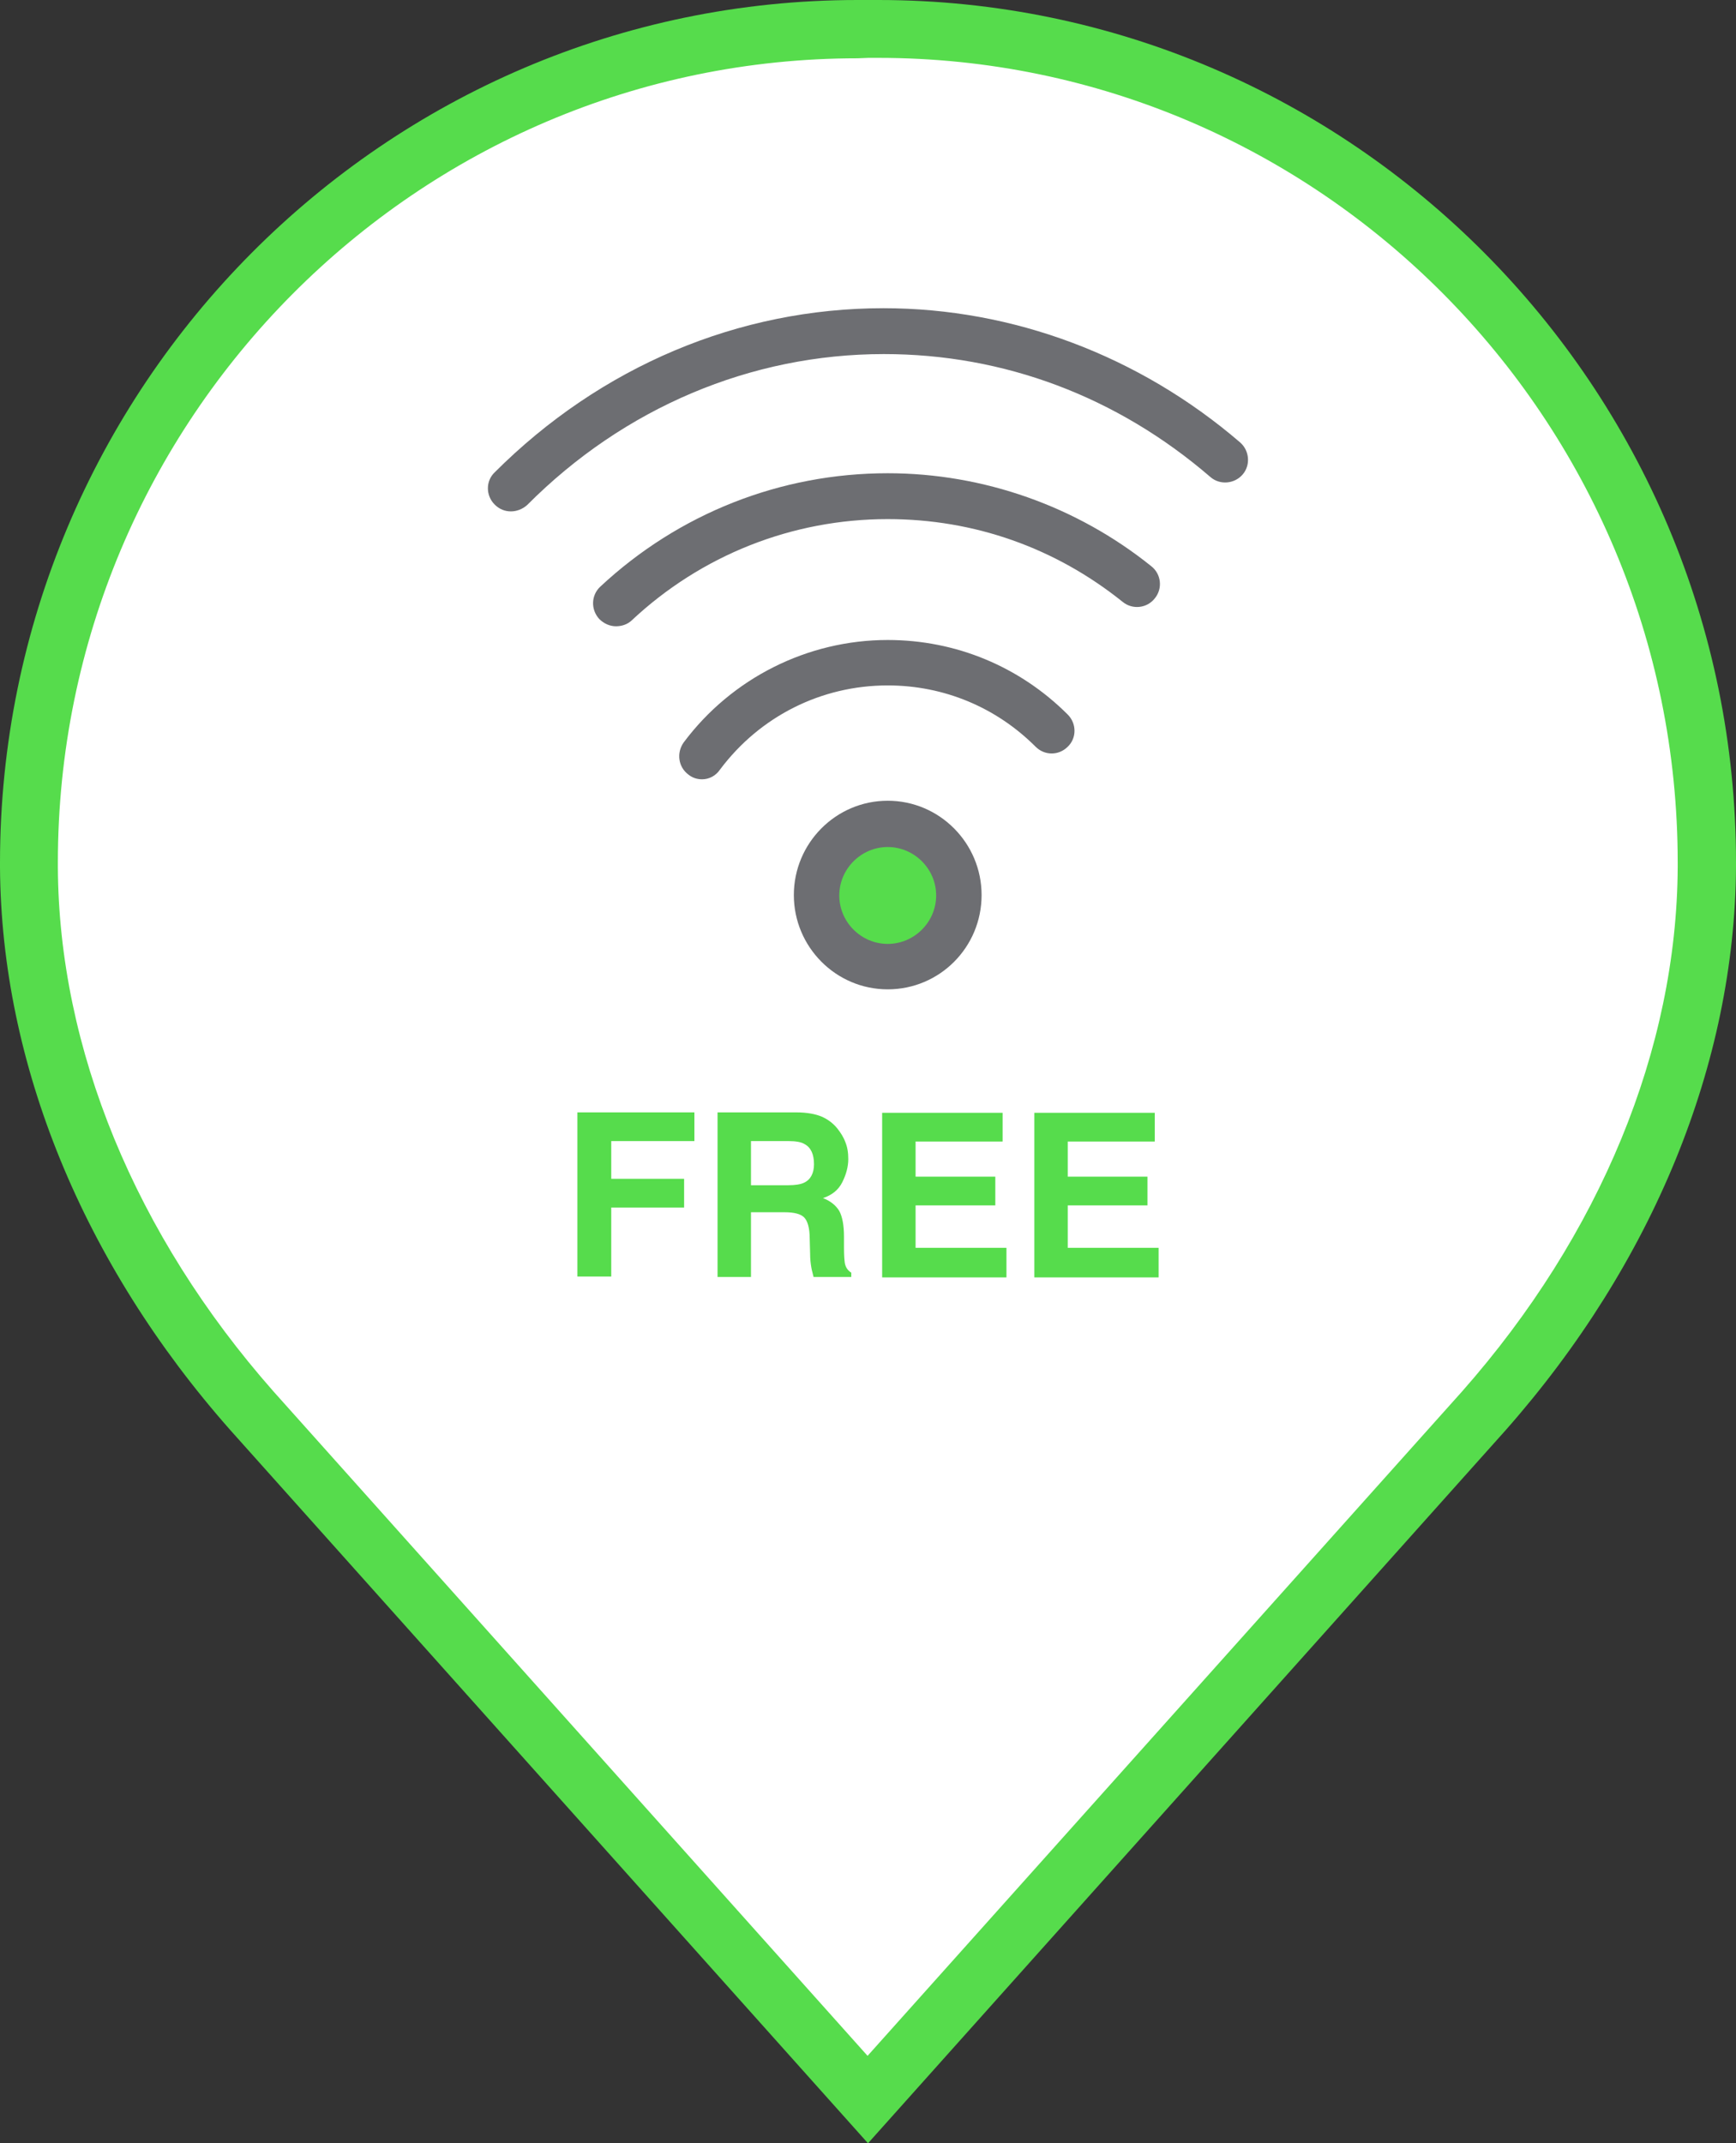 <?xml version="1.0" encoding="utf-8"?>
<!-- Generator: Adobe Illustrator 19.2.1, SVG Export Plug-In . SVG Version: 6.00 Build 0)  -->
<svg version="1.1" xmlns="http://www.w3.org/2000/svg" xmlns:xlink="http://www.w3.org/1999/xlink" x="0px" y="0px"
	 viewBox="0 0 405 500" style="enable-background:new 0 0 405 500;" xml:space="preserve">
<rect x="0" y="0" width="405" height="500" fill="#333333" stroke="none"/>
<style type="text/css">
	.st0{fill:#FFFFFF;}
	.st1{fill:#56DC4C;}
	.st2{fill:#6D6E72;}
	.st3{fill:none;stroke:#6D6E72;stroke-width:1.134;stroke-linecap:round;stroke-linejoin:round;stroke-miterlimit:10;}
	.st4{fill:#575D60;}
</style>
<g id="Calque_1">
	<g>
		<g>
			<path class="st0" d="M204.9,6.8c-0.8,0-1.6,0-2.4,0c-0.8,0-1.6,0-2.4,0C93,6.8,6.8,93.9,6.8,201.2c0,0.4,0,0.7,0,1.1
				c0.3,47,21,91.6,52,126.8l143.7,160.7l143.7-160.7c31.1-35.2,51.8-79.8,52-126.8c0-0.4,0-0.7,0-1.1C398.2,93.8,312,6.8,204.9,6.8
				z"/>
			<path class="st1" d="M202.5,500L53.8,333.7C19.3,294.7,0.3,248.1,0,202.4v-1.1C0,90.3,89.8,0,200.1,0l2.5,0l2.3,0
				C315.2,0,405,90.3,405,201.2v1.1c-0.3,45.7-19.3,92.3-53.7,131.3L202.5,500z M200.1,13.6C97.2,13.6,13.5,97.8,13.5,201.2v1.1
				c0.2,42.3,18.1,85.8,50.3,122.3l138.6,155l138.7-155c32.2-36.5,50.1-79.9,50.3-122.3v-1.1c0-103.5-83.7-187.7-186.5-187.7l-2.3,0
				L200.1,13.6z"/>
		</g>
		<g>
			<g>
				<g>
					<g>
						<path class="st1" d="M134.7,259.5H162v6.7h-19.4v8.8h17v6.7h-17v16.1h-7.9V259.5z"/>
					</g>
				</g>
				<g>
					<g>
						<path class="st1" d="M191.7,260.5c1.4,0.6,2.6,1.5,3.6,2.7c0.8,1,1.5,2.1,1.9,3.2c0.5,1.2,0.7,2.5,0.7,4
							c0,1.8-0.5,3.6-1.4,5.4c-0.9,1.8-2.4,3-4.5,3.7c1.8,0.7,3,1.7,3.8,3c0.7,1.3,1.1,3.3,1.1,6v2.6c0,1.8,0.1,2.9,0.2,3.6
							c0.2,1,0.7,1.7,1.5,2.2v1h-8.8c-0.2-0.9-0.4-1.5-0.5-2.1c-0.2-1.1-0.3-2.2-0.3-3.3l-0.1-3.6c0-2.4-0.5-4.1-1.3-4.9
							c-0.8-0.8-2.3-1.2-4.6-1.2h-7.8v15.1h-7.8v-38.4h18.3C188.3,259.5,190.3,259.9,191.7,260.5z M175.2,266.2v10.3h8.6
							c1.7,0,3-0.2,3.8-0.6c1.5-0.7,2.3-2.2,2.3-4.3c0-2.3-0.7-3.9-2.2-4.7c-0.8-0.5-2.1-0.7-3.7-0.7H175.2z"/>
					</g>
				</g>
				<g>
					<g>
						<path class="st1" d="M233.9,266.3h-20.3v8.2h18.6v6.7h-18.6v9.9h21.2v6.9h-29v-38.4h28.1V266.3z"/>
					</g>
				</g>
				<g>
					<g>
						<path class="st1" d="M269.4,266.3h-20.3v8.2h18.6v6.7h-18.6v9.9h21.2v6.9h-29v-38.4h28.1V266.3z"/>
					</g>
				</g>
			</g>
			<g>
				<g>
					<g>
						<ellipse class="st1" cx="207.1" cy="208.9" rx="13.4" ry="13.4"/>
					</g>
				</g>
				<g>
					<g>
						<g>
							<path class="st2" d="M207.1,230.8c-12.1,0-21.9-9.9-21.9-22c0-12.1,9.8-22,21.9-22c12.1,0,21.9,9.9,21.9,22
								C229,221,219.2,230.8,207.1,230.8z M207.1,197.6c-6.2,0-11.3,5.1-11.3,11.3c0,6.2,5.1,11.3,11.3,11.3s11.3-5.1,11.3-11.3
								C218.4,202.7,213.3,197.6,207.1,197.6z"/>
						</g>
					</g>
					<g>
						<g>
							<path class="st2" d="M163.8,181.8c-1.1,0-2.2-0.3-3.2-1.1c-2.4-1.8-2.8-5.1-1.1-7.5c11.2-15,28.9-23.9,47.6-23.9
								c15.9,0,30.8,6.2,42,17.4c2.1,2.1,2.1,5.5,0,7.5c-2.1,2.1-5.4,2.1-7.5,0c-9.2-9.2-21.4-14.3-34.5-14.3
								c-15.5,0-29.8,7.2-39.1,19.6C167,181,165.4,181.8,163.8,181.8z"/>
						</g>
					</g>
					<g>
						<g>
							<path class="st2" d="M143.7,146.1c-1.4,0-2.8-0.6-3.9-1.7c-2-2.2-1.9-5.5,0.2-7.5c18.3-17.1,42.1-26.5,67.1-26.5
								c22.3,0,44.1,7.7,61.5,21.7c2.3,1.8,2.7,5.2,0.8,7.5c-1.8,2.3-5.2,2.7-7.5,0.8c-15.7-12.6-34.6-19.3-54.8-19.3
								c-22.3,0-43.5,8.4-59.8,23.7C146.3,145.7,145,146.1,143.7,146.1z"/>
						</g>
					</g>
					<g>
						<g>
							<path class="st2" d="M119.2,119.3c-1.4,0-2.7-0.5-3.8-1.6c-2.1-2.1-2.1-5.5,0-7.5c24.7-24.7,56.9-38.3,90.7-38.3
								c30.2,0,59.7,11.1,83.2,31.3c2.2,1.9,2.5,5.3,0.6,7.5c-1.9,2.2-5.3,2.5-7.5,0.6c-21.8-18.8-48.2-28.7-76.2-28.7
								c-31,0-60.6,12.5-83.2,35.2C121.9,118.8,120.5,119.3,119.2,119.3z"/>
						</g>
					</g>
				</g>
			</g>
		</g>
	</g>
</g>
<g id="Calque_2">
</g>
</svg>
